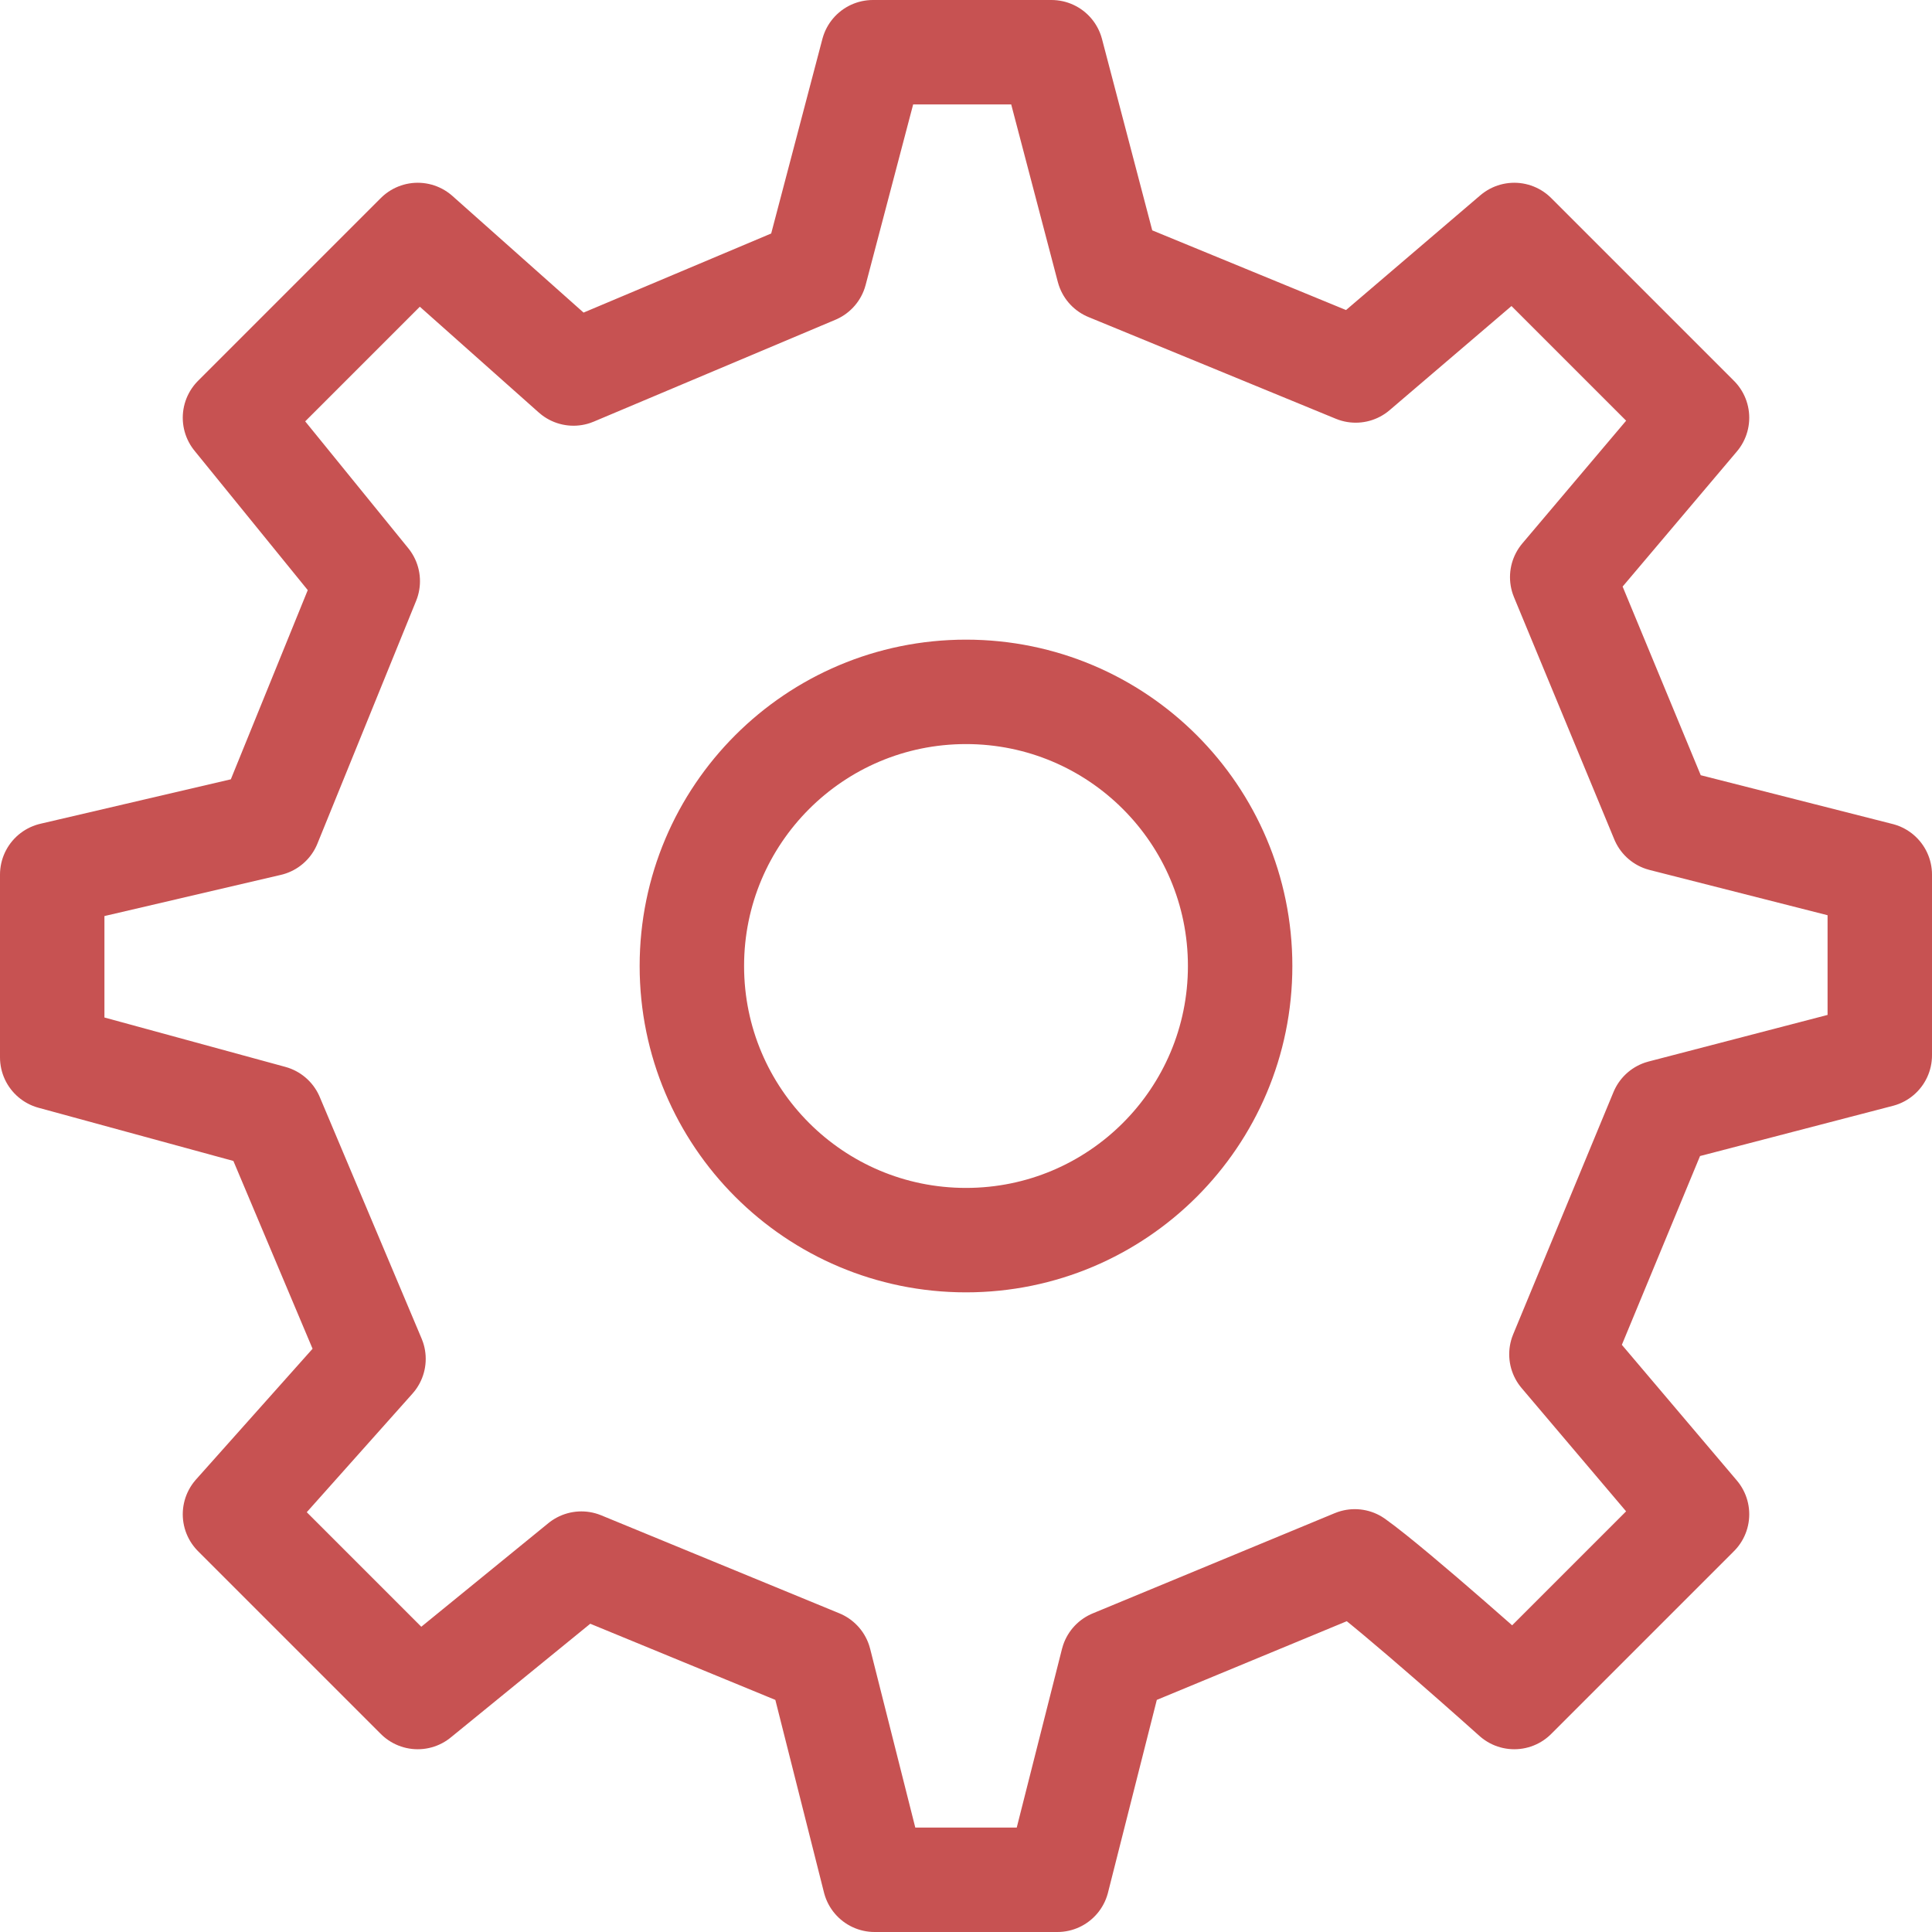 <svg width="37" height="37" viewBox="0 0 37 37" fill="none" xmlns="http://www.w3.org/2000/svg">
<path d="M18.5 23.75C21.4 23.75 23.75 21.4 23.75 18.5C23.75 15.6 21.4 13.25 18.5 13.25C15.6 13.25 13.25 15.6 13.25 18.5C13.25 21.4 15.6 23.75 18.5 23.75Z" stroke="#C75252" stroke-width="2" stroke-linecap="round" stroke-linejoin="round"/>
<path d="M31.839 15.692L29.918 11.053L32.5 8L29 4.5L25.963 7.095L21.226 5.147L20.137 1H16.717L15.611 5.202L10.983 7.153L8 4.5L4.5 8L7.043 11.13L5.152 15.781L1 16.75V20.25L5.202 21.397L7.153 26.024L4.5 29L8 32.5L11.134 29.945L15.695 31.822L16.75 36H20.25L21.308 31.823L25.946 29.902C26.72 30.455 29 32.5 29 32.5L32.5 29L29.903 25.936L31.824 21.297L36 20.21L36 16.75L31.839 15.692Z" stroke="#C75252" stroke-width="2" stroke-linecap="round" stroke-linejoin="round"/>
</svg>
